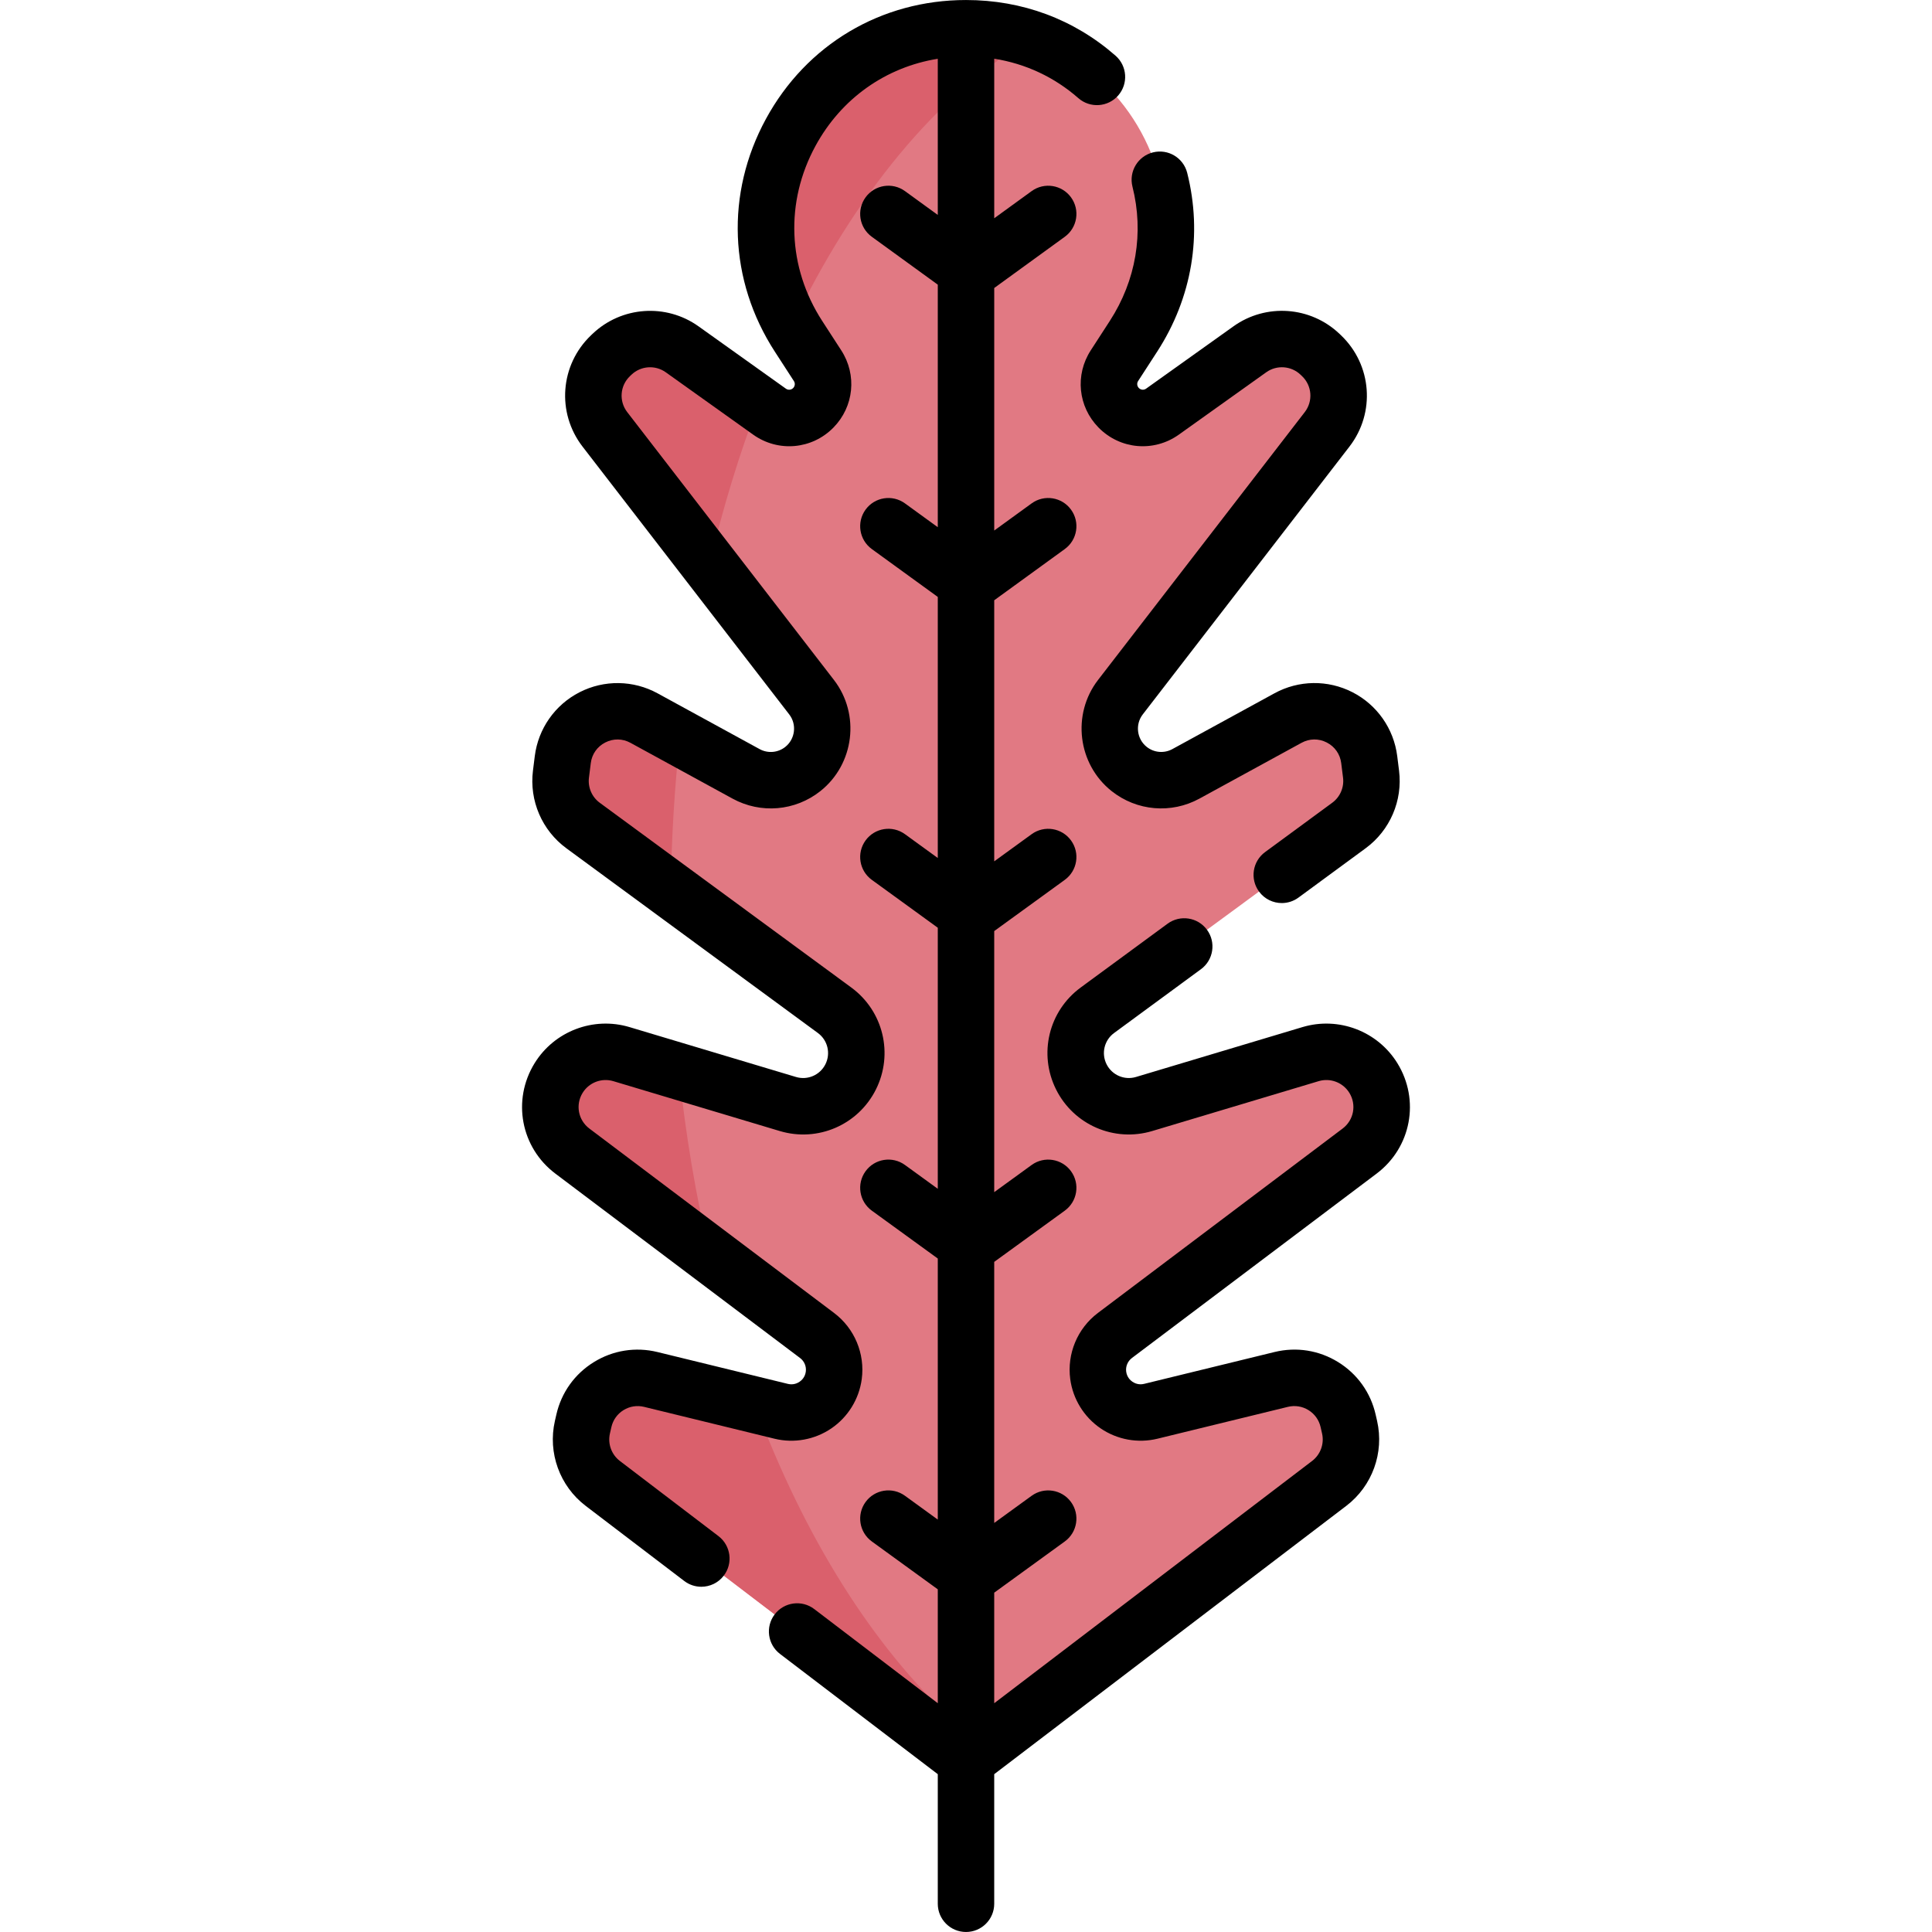<svg id="Capa_1" enable-background="new 0 0 513.482 513.482" height="512" viewBox="0 0 513.482 513.482" width="512" xmlns="http://www.w3.org/2000/svg"><g><path d="m365.011 286.51c-3.49-5.65-10.33-8.25-16.69-6.35l-44.24 13.26c-1.34.4-2.71.6-4.05.6-5.24 0-10.2-2.93-12.64-7.82-3.08-6.15-1.27-13.62 4.27-17.7l66.86-49.1c4.28-3.15 6.53-8.37 5.87-13.64l-.48-3.87c-1.29-10.26-12.52-16.01-21.6-11.04l-27.13 14.82c-2.06 1.13-4.31 1.68-6.56 1.68-3.03 0-6.04-1-8.51-2.97-5.87-4.65-6.91-13.16-2.33-19.09l54.93-71.18c4.59-5.94 3.95-14.39-1.48-19.57l-.4-.38c-5.09-4.86-12.92-5.41-18.65-1.33l-23.22 16.57c-1.57 1.12-3.4 1.67-5.22 1.67-2.35 0-4.67-.91-6.42-2.69-2.95-3.01-3.42-7.66-1.13-11.19l5.06-7.81c5.92-9.15 8.61-19.05 8.61-28.71 0-22.175-14.19-43.028-35.921-50.373h-11.652l-20.125 4.431s-8.029 1.07-8.136.749c-.035-.106-.164-1.285-.32-2.815-27.234 13.082-39.748 48.508-21.475 76.717l5.06 7.81c.97 1.5 1.45 3.19 1.45 4.88 0 2.3-.88 4.58-2.58 6.31-3.1 3.16-8.04 3.59-11.64 1.02l-23.22-16.57c-5.73-4.08-13.56-3.53-18.65 1.33l-.4.38c-5.43 5.18-6.07 13.63-1.48 19.57l54.93 71.18c1.92 2.49 2.86 5.43 2.86 8.36 0 4.04-1.78 8.03-5.19 10.73-4.31 3.43-10.25 3.93-15.07 1.29l-27.13-14.82c-9.08-4.97-20.31.78-21.6 11.04l-.48 3.87c-.66 5.27 1.59 10.49 5.87 13.64l66.86 49.1c3.72 2.74 5.76 7.02 5.76 11.4 0 2.13-.48 4.28-1.49 6.3-3.07 6.14-10.11 9.19-16.69 7.22l-44.24-13.26c-1.39-.42-2.81-.62-4.2-.62-4.99 0-9.76 2.56-12.49 6.97-3.98 6.45-2.4 14.86 3.65 19.42l65.05 49.02c2.88 2.17 4.53 5.55 4.53 9.09 0 .5-.03 1-.1 1.5-.89 6.7-7.41 11.15-13.98 9.55l-34.66-8.46c-7.95-1.95-15.96 3-17.78 10.98l-.39 1.72c-1.28 5.6.84 11.44 5.41 14.92l89.04 67.855 6.374-3.757 6.737 1.807 1.889 1.95 89.04-67.855c4.57-3.48 6.69-9.32 5.41-14.92l-.39-1.72c-1.82-7.98-9.83-12.93-17.78-10.98l-34.66 8.46c-.91.22-1.82.33-2.71.33-5.55 0-10.5-4.11-11.27-9.88-.54-4.07 1.15-8.12 4.43-10.59l65.05-49.02c3.8-2.87 5.84-7.25 5.84-11.72-.001-2.639-.711-5.299-2.191-7.699z" fill="#e17983"/><g fill="#da606c"><g><path d="m264.242 8.022v.001l-2.226 1.914-11.676-.126-1.098-1.803v-.003c-36.389 4.988-57.255 45.804-38.738 78.51 16.487-34.546 38.369-61.209 63.437-76.22-3.088-1.041-6.329-1.806-9.699-2.273z"/><path d="m253.529 457.465c-21.529-19.847-39.752-48.884-52.87-84.075l-27.698-6.761c-7.95-1.95-15.96 3-17.78 10.98l-.39 1.72c-1.28 5.6.84 11.44 5.41 14.92l89.04 67.855z"/></g><g><path d="m188.549 150.105c3.537-15.064 7.922-29.383 13.053-42.788l-20.301-14.487c-5.73-4.08-13.56-3.53-18.65 1.33l-.4.38c-5.43 5.18-6.07 13.63-1.48 19.57z"/><path d="m180.46 284.745-15.299-4.585c-1.39-.42-2.81-.62-4.2-.62-4.99 0-9.76 2.56-12.49 6.97-3.98 6.45-2.4 14.86 3.65 19.42l36.517 27.518c-3.659-15.51-6.427-31.803-8.178-48.703z"/><path d="m154.961 219.4 23.326 17.13c.163-13.799.994-27.315 2.434-40.463l-9.55-5.217c-9.08-4.97-20.31.78-21.6 11.04l-.48 3.87c-.66 5.27 1.59 10.49 5.87 13.64z"/></g></g></g><g><path d="m294.961 85.297-5.063 7.816c-4.227 6.523-3.379 14.958 2.061 20.511 5.722 5.839 14.704 6.631 21.36 1.883l23.222-16.568c2.796-1.995 6.629-1.722 9.111.647l.396.378c2.662 2.541 2.973 6.653.726 9.566l-54.933 71.18c-7.044 9.127-5.427 22.382 3.604 29.548 6.687 5.307 15.847 6.089 23.337 1.996l27.13-14.829c2.115-1.157 4.559-1.189 6.704-.091s3.548 3.099 3.848 5.491l.484 3.86c.323 2.577-.777 5.132-2.87 6.669l-17.854 13.114c-3.338 2.452-4.057 7.146-1.605 10.485 1.47 2.001 3.745 3.061 6.051 3.061 1.541 0 3.097-.474 4.434-1.456l17.854-13.114c6.472-4.753 9.872-12.655 8.875-20.624l-.484-3.861c-.913-7.287-5.361-13.634-11.898-16.98-6.537-3.345-14.287-3.24-20.731.283l-27.13 14.829c-2.188 1.196-4.866.967-6.819-.583-2.639-2.094-3.111-5.967-1.053-8.634l54.933-71.181c6.951-9.007 5.987-21.724-2.241-29.578l-.396-.379c-7.685-7.334-19.538-8.179-28.183-2.01l-23.222 16.568c-.602.43-1.416.358-1.934-.17-.493-.503-.569-1.267-.187-1.857l5.063-7.816c9.266-14.303 12.098-31.175 7.976-47.51-1.013-4.016-5.09-6.45-9.107-5.437-4.016 1.014-6.45 5.091-5.437 9.107 3.09 12.249.952 24.922-6.022 35.686z"/></g><path d="m300.826 360.935 65.044-49.015c9.198-6.931 11.572-19.548 5.523-29.348-5.26-8.523-15.636-12.467-25.228-9.593l-44.238 13.254c-3.095.927-6.384-.497-7.828-3.383-1.447-2.895-.604-6.387 2.004-8.302l23.082-16.953c3.339-2.452 4.057-7.146 1.605-10.484-2.452-3.339-7.146-4.057-10.484-1.605l-23.082 16.953c-8.514 6.254-11.265 17.651-6.541 27.1 4.71 9.423 15.458 14.066 25.548 11.044l44.239-13.255c3.103-.931 6.457.347 8.158 3.103 1.956 3.169 1.188 7.249-1.786 9.49l-65.044 49.015c-5.434 4.095-8.251 10.829-7.352 17.573.707 5.303 3.646 10.075 8.063 13.093s9.93 4.021 15.129 2.752l34.655-8.463c1.881-.458 3.823-.151 5.47.866 1.646 1.018 2.791 2.617 3.221 4.505l.39 1.71c.624 2.733-.415 5.597-2.644 7.296l-84.491 64.392v-29.382l18.751-13.61c3.353-2.433 4.098-7.123 1.665-10.475-2.433-3.353-7.123-4.099-10.475-1.665l-9.94 7.215v-69.386l18.751-13.61c3.353-2.433 4.098-7.123 1.665-10.475-2.433-3.353-7.123-4.099-10.475-1.665l-9.94 7.215v-69.386l18.751-13.61c3.353-2.433 4.098-7.123 1.665-10.475-2.433-3.353-7.123-4.099-10.475-1.665l-9.94 7.215v-69.386l18.751-13.61c3.353-2.433 4.098-7.123 1.665-10.475-2.433-3.353-7.123-4.099-10.475-1.665l-9.94 7.215v-64.46l18.751-13.61c3.353-2.433 4.098-7.123 1.665-10.475-2.433-3.353-7.123-4.099-10.475-1.665l-9.94 7.215v-42.408c8.332 1.327 15.959 4.878 22.359 10.482 3.115 2.728 7.854 2.415 10.583-.702 2.729-3.116 2.415-7.854-.702-10.583-11.054-9.678-24.796-14.794-39.743-14.794-22.538 0-42.421 11.821-53.186 31.622-10.766 19.801-9.877 42.915 2.377 61.831l5.063 7.817c.382.59.306 1.354-.187 1.856-.518.529-1.332.6-1.934.17l-23.222-16.568c-8.646-6.17-20.499-5.324-28.186 2.012l-.392.375c-8.23 7.856-9.194 20.573-2.243 29.58l54.933 71.181c2.058 2.667 1.586 6.54-1.053 8.633-1.955 1.551-4.631 1.779-6.819.583l-27.13-14.829c-6.443-3.522-14.194-3.626-20.731-.283-6.538 3.346-10.985 9.693-11.898 16.979l-.484 3.862c-.998 7.967 2.403 15.87 8.875 20.623l66.853 49.101c2.609 1.917 3.452 5.408 2.004 8.303-1.443 2.887-4.734 4.309-7.828 3.383l-44.238-13.254c-9.593-2.874-19.968 1.07-25.228 9.593-6.049 9.8-3.674 22.417 5.523 29.349l65.044 49.015c1.117.842 1.696 2.226 1.511 3.611-.199 1.492-1.124 2.326-1.657 2.69-.534.365-1.646.922-3.109.566l-34.656-8.464c-5.814-1.419-11.821-.468-16.914 2.679-5.092 3.146-8.629 8.093-9.959 13.929l-.391 1.711c-1.927 8.451 1.283 17.307 8.177 22.562l26.2 19.967c1.358 1.035 2.955 1.535 4.541 1.535 2.26 0 4.495-1.018 5.971-2.955 2.511-3.294 1.875-8-1.419-10.511l-26.2-19.967c-2.23-1.7-3.268-4.563-2.645-7.296l.391-1.711c.43-1.887 1.574-3.487 3.221-4.504 1.647-1.018 3.589-1.323 5.47-.867l34.656 8.464c5.199 1.268 10.712.266 15.129-2.752s7.356-7.791 8.063-13.093c.899-6.745-1.918-13.478-7.352-17.573l-65.044-49.015c-2.974-2.241-3.742-6.321-1.786-9.491 1.701-2.756 5.054-4.03 8.158-3.102l44.238 13.254c10.093 3.024 20.837-1.621 25.548-11.044 4.725-9.449 1.974-20.846-6.541-27.1l-66.854-49.102c-2.093-1.537-3.192-4.092-2.87-6.668l.484-3.862c.299-2.392 1.702-4.393 3.848-5.491s4.589-1.064 6.704.091l27.13 14.829c7.49 4.095 16.65 3.311 23.337-1.996 9.031-7.167 10.647-20.421 3.604-29.548l-54.933-71.181c-2.248-2.913-1.936-7.025.728-9.568l.392-.374c2.484-2.371 6.317-2.646 9.114-.65l23.222 16.568c6.655 4.748 15.638 3.957 21.36-1.884 5.44-5.553 6.288-13.987 2.061-20.51l-5.063-7.816c-9.217-14.229-9.886-31.616-1.788-46.51 6.878-12.651 18.712-20.948 32.508-23.168v41.501l-8.721-6.33c-3.352-2.434-8.043-1.688-10.475 1.665-2.433 3.352-1.688 8.042 1.665 10.475l17.531 12.724v64.463l-8.721-6.33c-3.352-2.433-8.043-1.688-10.475 1.665-2.433 3.352-1.688 8.042 1.665 10.475l17.531 12.724v69.385l-8.721-6.33c-3.352-2.434-8.043-1.688-10.475 1.665-2.433 3.352-1.688 8.042 1.665 10.475l17.531 12.724v69.385l-8.721-6.33c-3.352-2.434-8.043-1.688-10.475 1.665-2.433 3.352-1.688 8.042 1.665 10.475l17.531 12.724v69.385l-8.721-6.33c-3.352-2.434-8.043-1.688-10.475 1.665-2.433 3.352-1.688 8.042 1.665 10.475l17.531 12.724v30.267l-32.838-25.027c-3.294-2.509-8-1.875-10.512 1.419-2.511 3.295-1.875 8.001 1.419 10.512l41.931 31.957v34.443c0 4.142 3.358 7.5 7.5 7.5s7.5-3.358 7.5-7.5v-34.443l93.583-71.321c6.894-5.254 10.104-14.11 8.176-22.562l-.39-1.71c-1.331-5.836-4.868-10.783-9.96-13.929-5.092-3.147-11.099-4.1-16.914-2.678l-34.656 8.463c-1.462.36-2.575-.201-3.109-.565s-1.458-1.199-1.657-2.69c-.182-1.382.397-2.765 1.514-3.607z"/></svg>